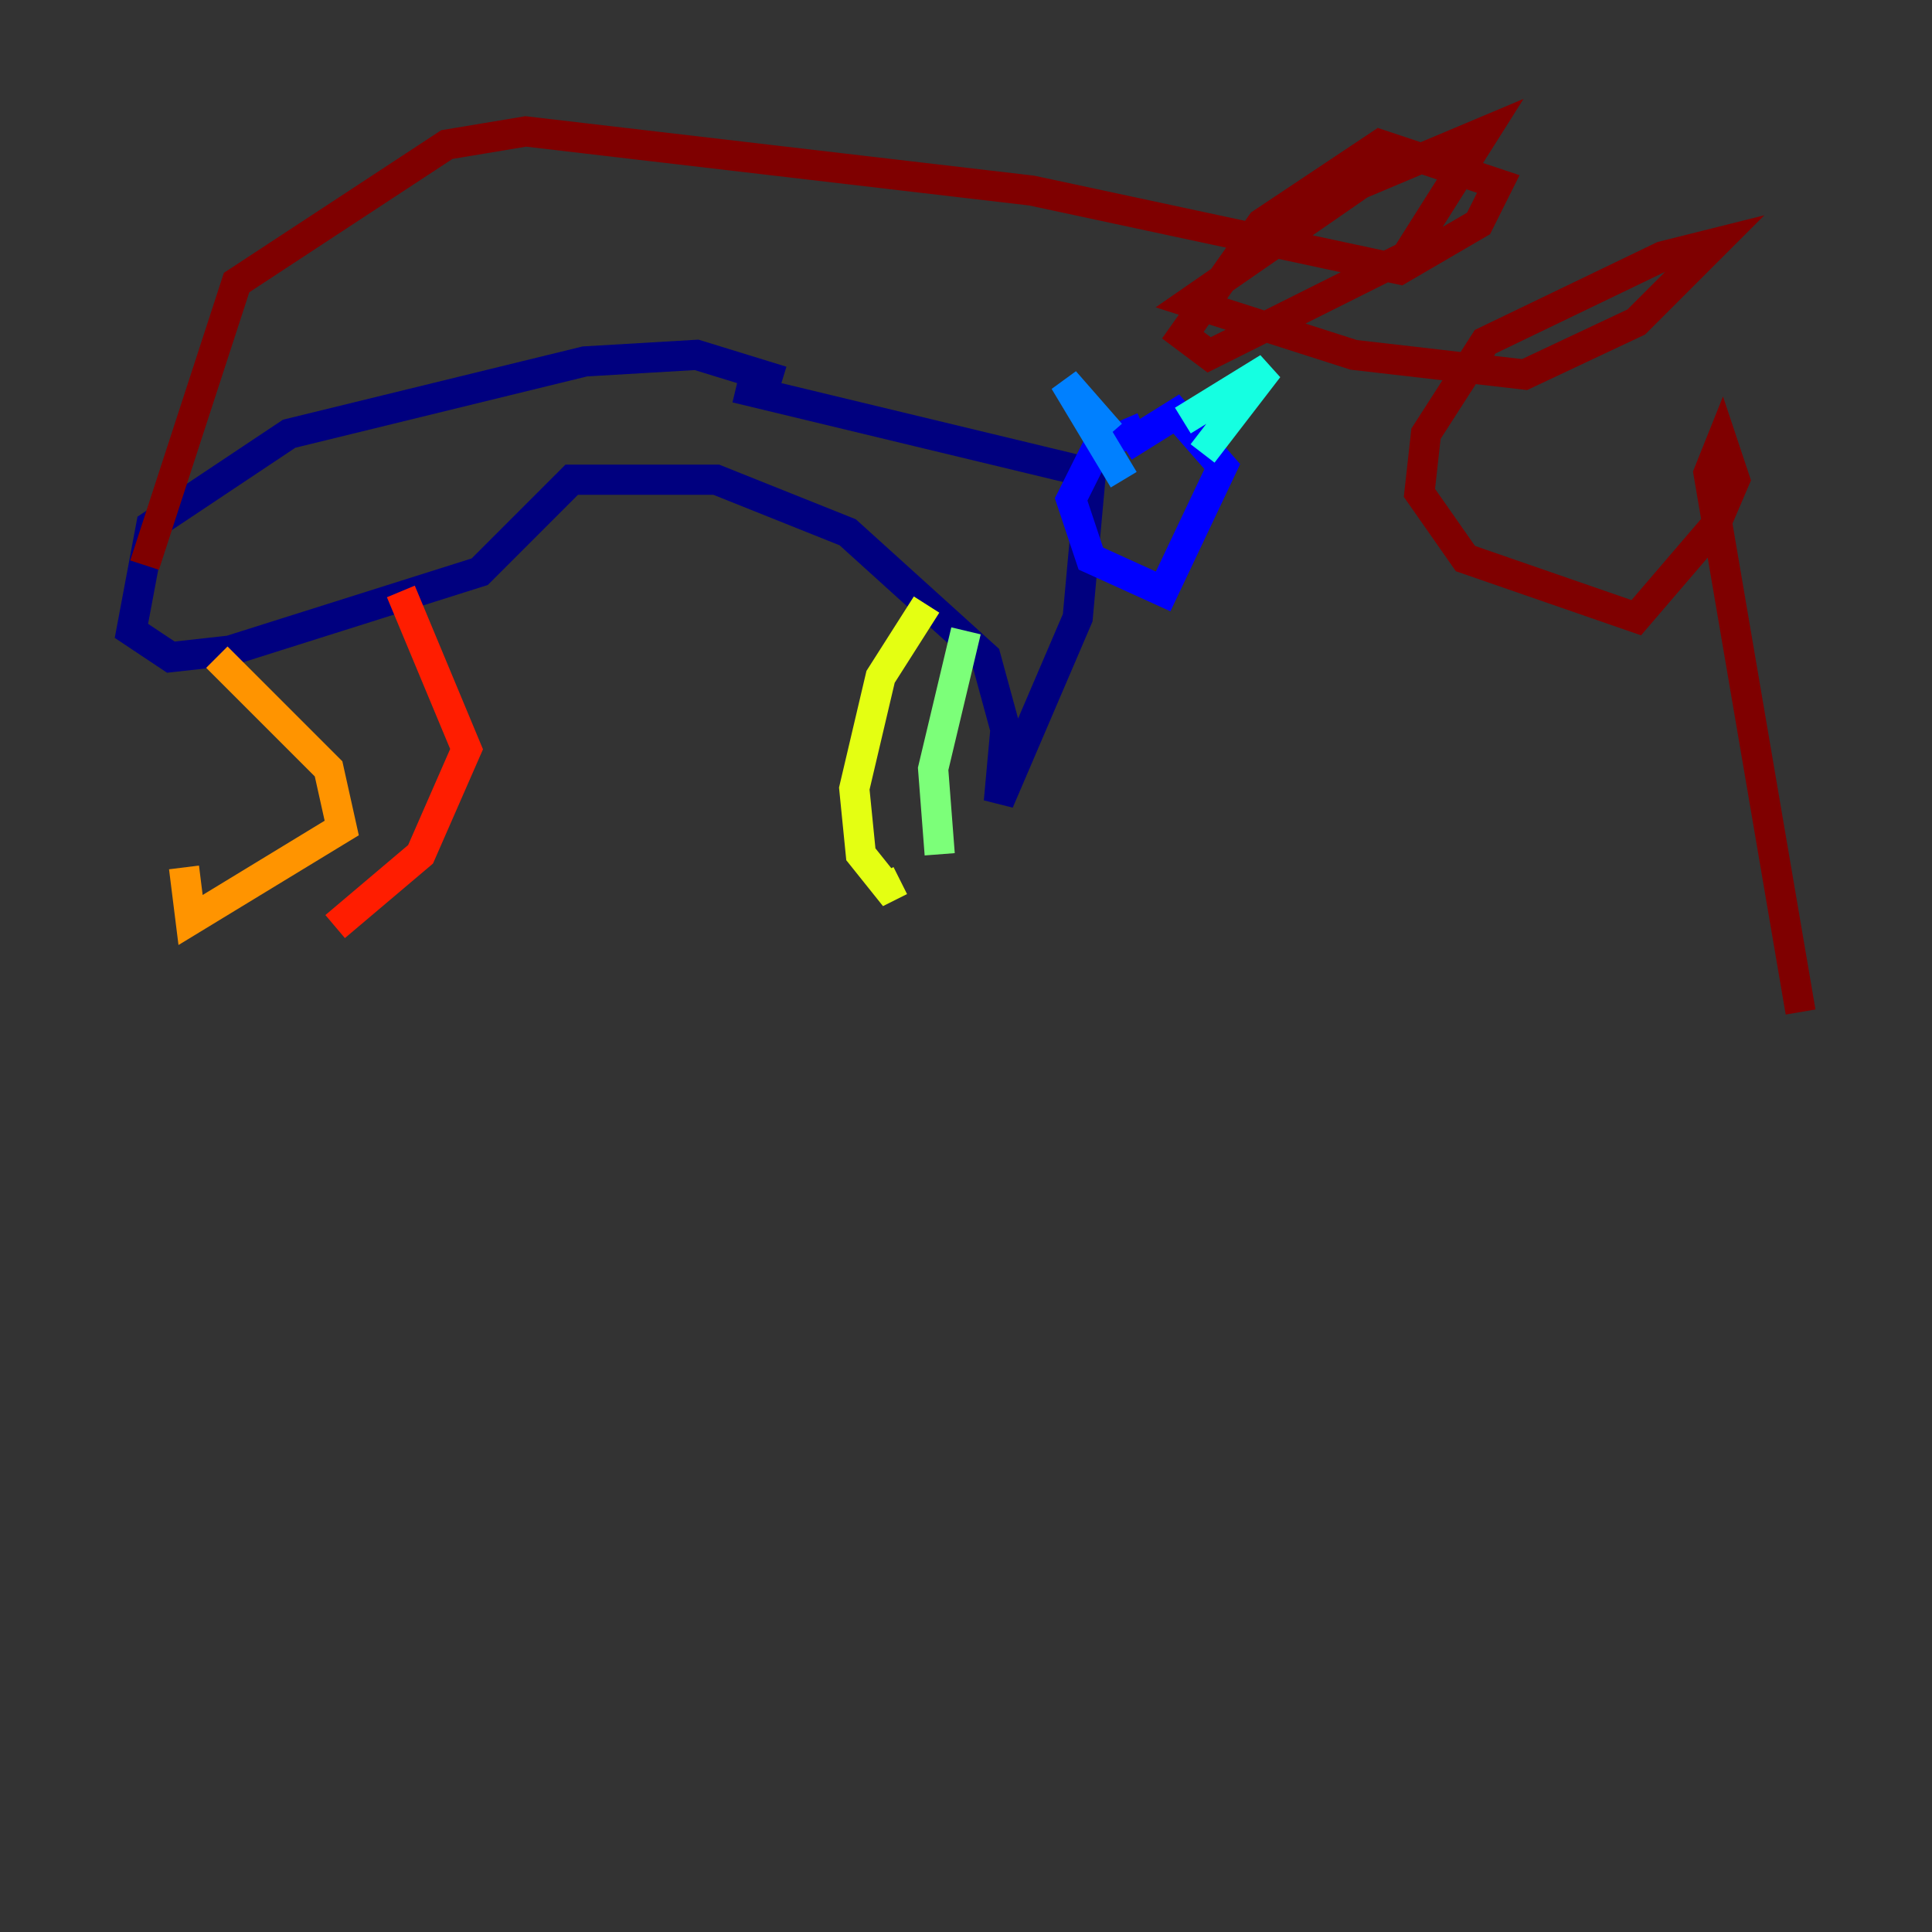 <?xml version="1.0" encoding="utf-8" ?>
<svg baseProfile="tiny" height="128" version="1.2" viewBox="0,0,128,128" width="128" xmlns="http://www.w3.org/2000/svg" xmlns:ev="http://www.w3.org/2001/xml-events" xmlns:xlink="http://www.w3.org/1999/xlink"><rect x="0" y="0" width="128" height="128" fill="#333333" stroke="none"/><defs /><polyline fill="none" points="51.809,25.252 46.15,23.51 38.748,23.946 19.157,28.735 10.014,34.83 8.707,41.796 11.32,43.537 15.238,43.102 31.782,37.878 37.878,31.782 47.456,31.782 56.163,35.265 65.306,43.537 66.612,48.327 66.177,53.116 71.401,40.925 72.272,31.347 48.762,25.687" stroke="#00007f" stroke-width="2" /><polyline fill="none" points="75.755,28.299 72.707,29.605 70.966,33.088 72.272,37.007 77.061,39.184 80.98,30.912 77.932,27.429 74.449,29.605" stroke="#0000ff" stroke-width="2" /><polyline fill="none" points="73.578,28.735 70.531,25.252 74.449,31.782" stroke="#0080ff" stroke-width="2" /><polyline fill="none" points="78.367,27.864 84.027,24.381 79.674,30.041" stroke="#15ffe1" stroke-width="2" /><polyline fill="none" points="64.0,41.796 61.823,50.939 62.258,56.599" stroke="#7cff79" stroke-width="2" /><polyline fill="none" points="61.388,40.054 58.34,44.843 56.599,52.245 57.034,56.599 58.776,58.776 59.646,58.34" stroke="#e4ff12" stroke-width="2" /><polyline fill="none" points="14.367,43.537 21.769,50.939 22.64,54.857 12.626,60.952 12.191,57.469" stroke="#ff9400" stroke-width="2" /><polyline fill="none" points="26.558,39.184 30.912,49.633 27.864,56.599 22.204,61.388" stroke="#ff1d00" stroke-width="2" /><polyline fill="none" points="9.578,37.442 15.674,18.721 29.605,9.578 34.83,8.707 68.354,12.626 92.735,17.85 97.959,14.803 99.265,12.191 91.429,9.578 83.592,14.803 78.367,22.204 80.109,23.51 93.17,16.98 98.395,8.707 90.122,12.191 78.803,20.027 89.687,23.51 101.007,24.816 108.408,21.333 113.633,16.109 110.15,16.98 98.395,22.64 94.476,28.735 94.041,32.653 97.088,37.007 108.408,40.925 113.633,34.83 114.939,31.782 114.068,29.17 113.197,31.347 119.293,67.048" stroke="#7f0000" stroke-width="2" /></svg>